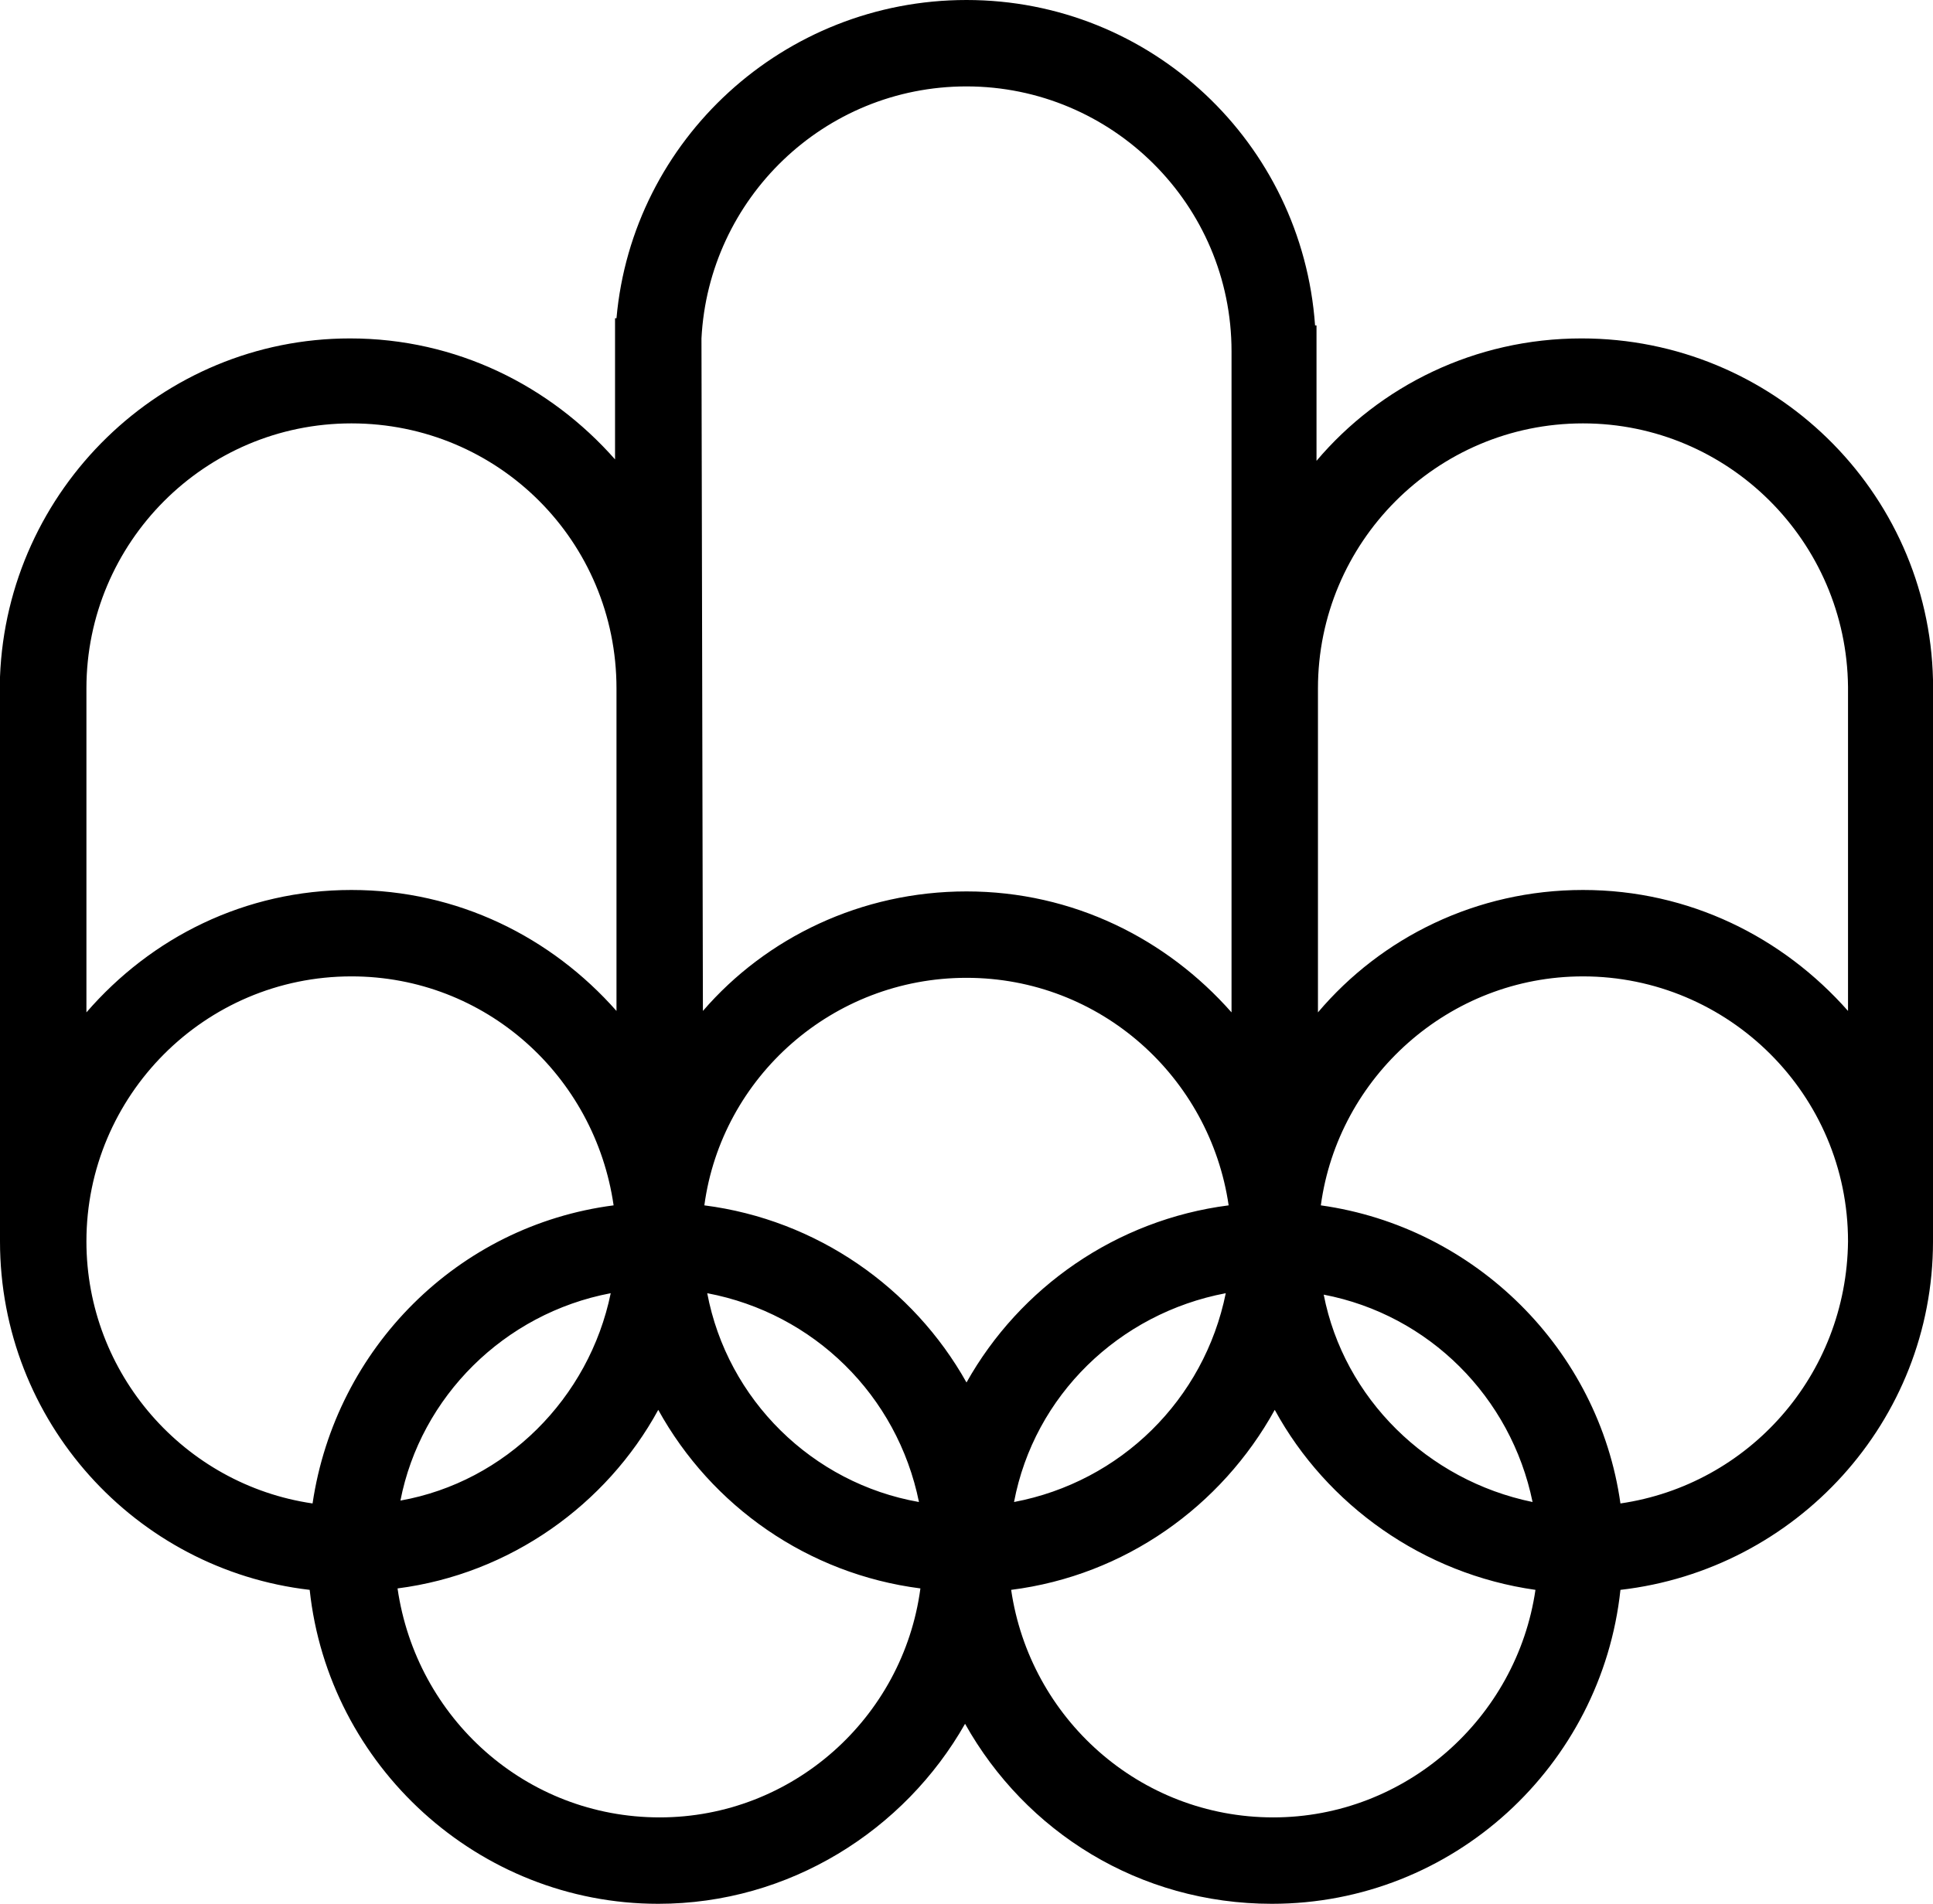 <?xml version="1.0" encoding="utf-8"?>
<!-- Generator: Adobe Illustrator 21.1.0, SVG Export Plug-In . SVG Version: 6.00 Build 0)  -->
<svg version="1.1"
	 id="svg2816" inkscape:version="0.47 r22583" sodipodi:docname="Montreal 1976 Summer Olympics logo.svg" xmlns:cc="http://creativecommons.org/ns#" xmlns:dc="http://purl.org/dc/elements/1.1/" xmlns:inkscape="http://www.inkscape.org/namespaces/inkscape" xmlns:rdf="http://www.w3.org/1999/02/22-rdf-syntax-ns#" xmlns:sodipodi="http://sodipodi.sourceforge.net/DTD/sodipodi-0.dtd" xmlns:svg="http://www.w3.org/2000/svg"
	 xmlns="http://www.w3.org/2000/svg" xmlns:xlink="http://www.w3.org/1999/xlink" x="0px" y="0px" viewBox="0 0 134.2 132.2"
	 style="enable-background:new 0 0 134.2 132.2;" xml:space="preserve">
<defs>
	
	
		<inkscape:perspective  id="perspective2824" inkscape:persp3d-origin="0.5 : 0.33333333 : 1" inkscape:vp_x="0 : 0.5 : 1" inkscape:vp_y="0 : 1000 : 0" inkscape:vp_z="1 : 0.5 : 1" sodipodi:type="inkscape:persp3d">
		</inkscape:perspective>
	
		<inkscape:perspective  id="perspective2844" inkscape:persp3d-origin="0.5 : 0.33333333 : 1" inkscape:vp_x="0 : 0.5 : 1" inkscape:vp_y="0 : 1000 : 0" inkscape:vp_z="1 : 0.5 : 1" sodipodi:type="inkscape:persp3d">
		</inkscape:perspective>
	
		<inkscape:perspective  id="perspective2844-4" inkscape:persp3d-origin="0.5 : 0.33333333 : 1" inkscape:vp_x="0 : 0.5 : 1" inkscape:vp_y="0 : 1000 : 0" inkscape:vp_z="1 : 0.5 : 1" sodipodi:type="inkscape:persp3d">
		</inkscape:perspective>
	
		<inkscape:perspective  id="perspective2844-48" inkscape:persp3d-origin="0.5 : 0.33333333 : 1" inkscape:vp_x="0 : 0.5 : 1" inkscape:vp_y="0 : 1000 : 0" inkscape:vp_z="1 : 0.5 : 1" sodipodi:type="inkscape:persp3d">
		</inkscape:perspective>
	
		<inkscape:perspective  id="perspective2844-45" inkscape:persp3d-origin="0.5 : 0.33333333 : 1" inkscape:vp_x="0 : 0.5 : 1" inkscape:vp_y="0 : 1000 : 0" inkscape:vp_z="1 : 0.5 : 1" sodipodi:type="inkscape:persp3d">
		</inkscape:perspective>
	
		<inkscape:perspective  id="perspective2844-7" inkscape:persp3d-origin="0.5 : 0.33333333 : 1" inkscape:vp_x="0 : 0.5 : 1" inkscape:vp_y="0 : 1000 : 0" inkscape:vp_z="1 : 0.5 : 1" sodipodi:type="inkscape:persp3d">
		</inkscape:perspective>
	
		<inkscape:perspective  id="perspective2844-2" inkscape:persp3d-origin="0.5 : 0.33333333 : 1" inkscape:vp_x="0 : 0.5 : 1" inkscape:vp_y="0 : 1000 : 0" inkscape:vp_z="1 : 0.5 : 1" sodipodi:type="inkscape:persp3d">
		</inkscape:perspective>
	
		<inkscape:perspective  id="perspective2924" inkscape:persp3d-origin="0.5 : 0.33333333 : 1" inkscape:vp_x="0 : 0.5 : 1" inkscape:vp_y="0 : 1000 : 0" inkscape:vp_z="1 : 0.5 : 1" sodipodi:type="inkscape:persp3d">
		</inkscape:perspective>
	
		<inkscape:perspective  id="perspective2924-2" inkscape:persp3d-origin="0.5 : 0.33333333 : 1" inkscape:vp_x="0 : 0.5 : 1" inkscape:vp_y="0 : 1000 : 0" inkscape:vp_z="1 : 0.5 : 1" sodipodi:type="inkscape:persp3d">
		</inkscape:perspective>
	
		<inkscape:perspective  id="perspective3620" inkscape:persp3d-origin="0.5 : 0.33333333 : 1" inkscape:vp_x="0 : 0.5 : 1" inkscape:vp_y="0 : 1000 : 0" inkscape:vp_z="1 : 0.5 : 1" sodipodi:type="inkscape:persp3d">
		</inkscape:perspective>
	
		<inkscape:perspective  id="perspective3642" inkscape:persp3d-origin="0.5 : 0.33333333 : 1" inkscape:vp_x="0 : 0.5 : 1" inkscape:vp_y="0 : 1000 : 0" inkscape:vp_z="1 : 0.5 : 1" sodipodi:type="inkscape:persp3d">
		</inkscape:perspective>
	
		<inkscape:perspective  id="perspective3664" inkscape:persp3d-origin="0.5 : 0.33333333 : 1" inkscape:vp_x="0 : 0.5 : 1" inkscape:vp_y="0 : 1000 : 0" inkscape:vp_z="1 : 0.5 : 1" sodipodi:type="inkscape:persp3d">
		</inkscape:perspective>
	
		<inkscape:perspective  id="perspective3664-0" inkscape:persp3d-origin="0.5 : 0.33333333 : 1" inkscape:vp_x="0 : 0.5 : 1" inkscape:vp_y="0 : 1000 : 0" inkscape:vp_z="1 : 0.5 : 1" sodipodi:type="inkscape:persp3d">
		</inkscape:perspective>
	
		<inkscape:perspective  id="perspective3695" inkscape:persp3d-origin="0.5 : 0.33333333 : 1" inkscape:vp_x="0 : 0.5 : 1" inkscape:vp_y="0 : 1000 : 0" inkscape:vp_z="1 : 0.5 : 1" sodipodi:type="inkscape:persp3d">
		</inkscape:perspective>
	
		<inkscape:perspective  id="perspective3717" inkscape:persp3d-origin="0.5 : 0.33333333 : 1" inkscape:vp_x="0 : 0.5 : 1" inkscape:vp_y="0 : 1000 : 0" inkscape:vp_z="1 : 0.5 : 1" sodipodi:type="inkscape:persp3d">
		</inkscape:perspective>
	
		<inkscape:perspective  id="perspective3739" inkscape:persp3d-origin="0.5 : 0.33333333 : 1" inkscape:vp_x="0 : 0.5 : 1" inkscape:vp_y="0 : 1000 : 0" inkscape:vp_z="1 : 0.5 : 1" sodipodi:type="inkscape:persp3d">
		</inkscape:perspective>
	
		<inkscape:perspective  id="perspective3763" inkscape:persp3d-origin="0.5 : 0.33333333 : 1" inkscape:vp_x="0 : 0.5 : 1" inkscape:vp_y="0 : 1000 : 0" inkscape:vp_z="1 : 0.5 : 1" sodipodi:type="inkscape:persp3d">
		</inkscape:perspective>
	
		<inkscape:perspective  id="perspective3785" inkscape:persp3d-origin="0.5 : 0.33333333 : 1" inkscape:vp_x="0 : 0.5 : 1" inkscape:vp_y="0 : 1000 : 0" inkscape:vp_z="1 : 0.5 : 1" sodipodi:type="inkscape:persp3d">
		</inkscape:perspective>
	
		<inkscape:perspective  id="perspective3809" inkscape:persp3d-origin="0.5 : 0.33333333 : 1" inkscape:vp_x="0 : 0.5 : 1" inkscape:vp_y="0 : 1000 : 0" inkscape:vp_z="1 : 0.5 : 1" sodipodi:type="inkscape:persp3d">
		</inkscape:perspective>
	
		<inkscape:perspective  id="perspective3831" inkscape:persp3d-origin="0.5 : 0.33333333 : 1" inkscape:vp_x="0 : 0.5 : 1" inkscape:vp_y="0 : 1000 : 0" inkscape:vp_z="1 : 0.5 : 1" sodipodi:type="inkscape:persp3d">
		</inkscape:perspective>
	
		<inkscape:perspective  id="perspective3853" inkscape:persp3d-origin="0.5 : 0.33333333 : 1" inkscape:vp_x="0 : 0.5 : 1" inkscape:vp_y="0 : 1000 : 0" inkscape:vp_z="1 : 0.5 : 1" sodipodi:type="inkscape:persp3d">
		</inkscape:perspective>
	
		<inkscape:perspective  id="perspective3881" inkscape:persp3d-origin="0.5 : 0.33333333 : 1" inkscape:vp_x="0 : 0.5 : 1" inkscape:vp_y="0 : 1000 : 0" inkscape:vp_z="1 : 0.5 : 1" sodipodi:type="inkscape:persp3d">
		</inkscape:perspective>
	
		<inkscape:perspective  id="perspective3704" inkscape:persp3d-origin="0.5 : 0.33333333 : 1" inkscape:vp_x="0 : 0.5 : 1" inkscape:vp_y="0 : 1000 : 0" inkscape:vp_z="1 : 0.5 : 1" sodipodi:type="inkscape:persp3d">
		</inkscape:perspective>
</defs>
<sodipodi:namedview  bordercolor="#666666" borderlayer="true" borderopacity="1" gridtolerance="10" guidetolerance="10" id="namedview2818" inkscape:current-layer="svg2816" inkscape:cx="95.5" inkscape:cy="92.074997" inkscape:pageopacity="0" inkscape:pageshadow="2" inkscape:showpageshadow="true" inkscape:window-height="850" inkscape:window-maximized="1" inkscape:window-width="1440" inkscape:window-x="-8" inkscape:window-y="-8" inkscape:zoom="3.2907957" objecttolerance="10" pagecolor="#ffffff" showborder="true" showgrid="false">
	</sodipodi:namedview>
<path d="M134.2,84.9v-37l0,0c0-0.1,0-0.1,0-0.2v-0.5l0,0c-0.3-13.1-11.1-23.7-24.4-23.7c-7.4,0-14,3.3-18.4,8.5v-9.4h-0.1
	C90.4,9.9,79.9,0,67.1,0C54.4,0,43.9,9.7,42.8,22.1h-0.1V23c0,0.5,0,0.9,0,1.4l0,0v7.5c-4.5-5.1-11-8.4-18.4-8.4
	C11.2,23.5,0.5,34,0,47l0,0v38.4l0,0c0,0.3,0,0.5,0,0.8c0,12.5,9.4,22.8,21.5,24.2c1.3,12.2,11.7,21.8,24.2,21.8
	c9.1,0,17.1-5.1,21.3-12.5c4.2,7.5,12.1,12.5,21.3,12.5c12.6,0,22.9-9.6,24.2-21.8c12.2-1.4,21.7-11.7,21.7-24.2
	C134.2,85.8,134.2,85.3,134.2,84.9L134.2,84.9z M91.5,47.8c0-10.1,8.2-18.4,18.4-18.4c10.1,0,18.3,8.2,18.4,18.3v22.5
	c-4.5-5.1-11-8.4-18.4-8.4s-14,3.3-18.4,8.5V47.8L91.5,47.8z M63.8,104.3c-7.4-1.3-13.3-7.1-14.7-14.5
	C56.5,91.2,62.3,96.9,63.8,104.3z M48.9,83.7c1.2-8.9,8.9-15.8,18.2-15.8S84,74.8,85.3,83.7c-7.8,1-14.5,5.7-18.2,12.3
	C63.4,89.4,56.7,84.7,48.9,83.7z M85.1,89.8c-1.5,7.4-7.3,13.1-14.7,14.5C71.8,96.9,77.7,91.2,85.1,89.8z M48.7,23.5
	C49.2,13.8,57.2,6,67.1,6c10.1,0,18.4,8.2,18.4,18.4v45.9c-4.5-5.1-11-8.4-18.4-8.4c-7.3,0-13.9,3.2-18.3,8.3L48.7,23.5L48.7,23.5z
	 M6,48.3L6,48.3c0-0.2,0-0.3,0-0.5c0-10.1,8.2-18.4,18.4-18.4s18.4,8.2,18.4,18.4v22.4c-4.5-5.1-11-8.4-18.4-8.4S10.5,65.1,6,70.3
	V48.3z M6,86.2c0-10.1,8.2-18.4,18.4-18.4c9.3,0,16.9,6.9,18.2,15.9c-10.8,1.4-19.3,9.9-20.9,20.7C12.8,103.1,6,95.4,6,86.2z
	 M42.4,89.8c-1.5,7.3-7.3,13.1-14.6,14.4C29.2,97,35,91.2,42.4,89.8z M45.8,126.2c-9.3,0-16.9-6.9-18.2-15.9
	c7.8-1,14.5-5.8,18.1-12.4c3.7,6.7,10.4,11.4,18.2,12.4C62.7,119.3,55,126.2,45.8,126.2z M88.4,126.2c-9.3,0-16.9-6.9-18.2-15.8
	c7.9-1,14.6-5.8,18.3-12.5c3.6,6.6,10.3,11.4,18.1,12.5C105.3,119.3,97.6,126.2,88.4,126.2z M91.9,89.9c7.3,1.4,13,7.1,14.5,14.4
	C99.1,102.8,93.3,97.1,91.9,89.9z M112.5,104.4c-1.5-10.7-10.1-19.2-20.8-20.7c1.2-8.9,8.9-15.9,18.2-15.9
	c10.1,0,18.4,8.2,18.4,18.4C128.2,95.5,121.4,103.1,112.5,104.4z"/>
</svg>
